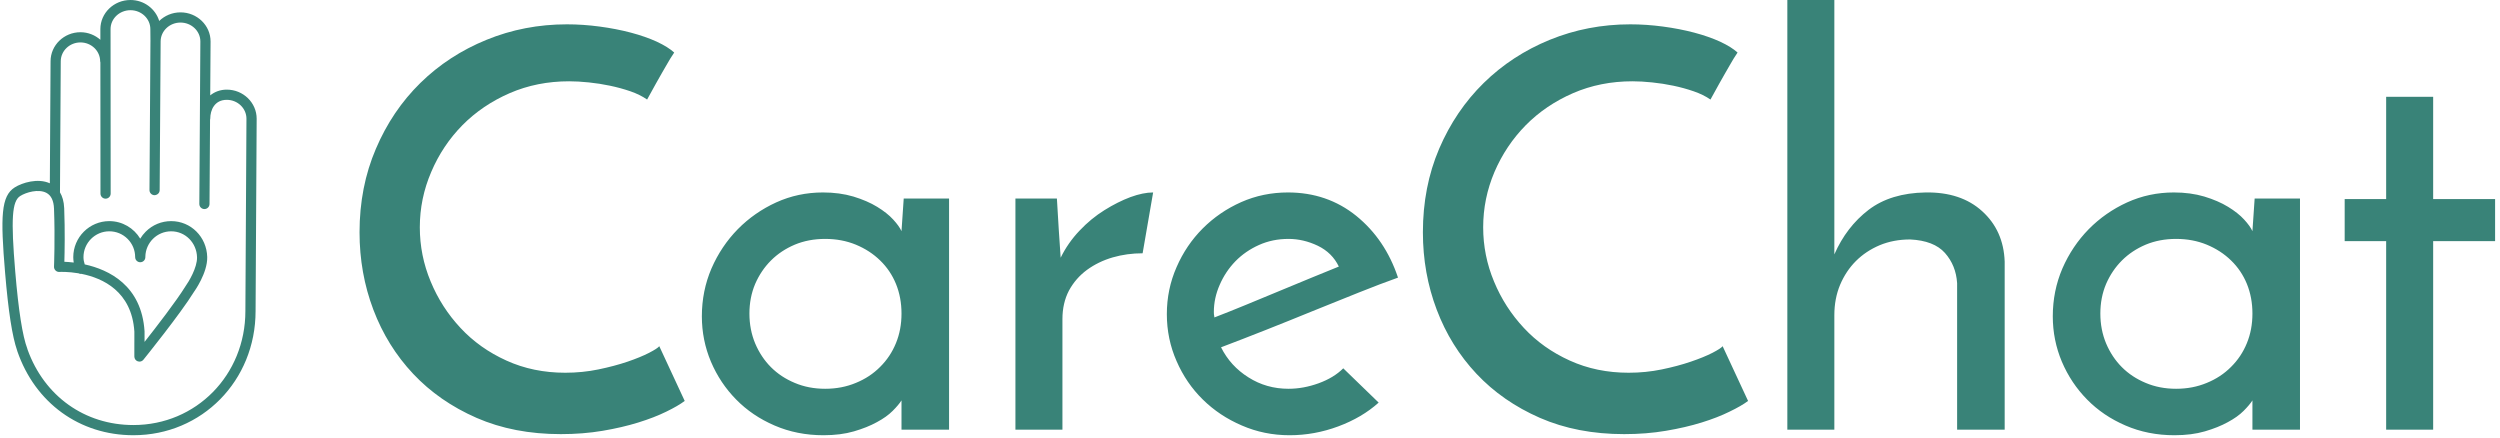<svg xmlns="http://www.w3.org/2000/svg" version="1.1" xmlns:xlink="http://www.w3.org/1999/xlink" xmlns:svgjs="http://svgjs.dev/svgjs" width="1000" height="175" viewBox="0 0 1000 175"><g transform="matrix(1,0,0,1,-0.47,-0.453)"><svg viewBox="0 0 365 64" data-background-color="#ffffff" preserveAspectRatio="xMidYMid meet" height="175" width="1000" xmlns="http://www.w3.org/2000/svg" xmlns:xlink="http://www.w3.org/1999/xlink"><g id="tight-bounds" transform="matrix(1,0,0,1,0.172,0.166)"><svg viewBox="0 0 364.657 63.668" height="63.668" width="364.657"><g><svg viewBox="0 0 364.657 63.668" height="63.668" width="364.657"><g><svg viewBox="0 0 364.657 63.668" height="63.668" width="364.657"><g id="textblocktransform"><svg viewBox="0 0 364.657 63.668" height="63.668" width="364.657" id="textblock"><g><svg viewBox="0 0 364.657 63.668" height="63.668" width="364.657"><g><svg><g></g><g></g></svg></g><g><svg><g></g><g><svg></svg></g></svg></g><g id="text-0"><svg viewBox="0 0 364.657 63.668" height="63.668" width="364.657"><g><svg xmlns="http://www.w3.org/2000/svg" xmlns:xlink="http://www.w3.org/1999/xlink" version="1.1" x="0" y="3.552713678800501e-15" viewBox="22.777 6.28 45.26 77.485" enable-background="new 0 0 90 90" xml:space="preserve" height="63.668" width="37.189" class="icon-s-0" data-fill-palette-color="accent" id="s-0"><path fill="#398378" d="M62.717 22.237c-1.157 0-2.157 0.38-2.947 1.022l0.061-9.6c0-2.855-2.401-5.179-5.353-5.179-1.48 0-2.821 0.586-3.79 1.529C50.034 7.862 48 6.28 45.57 6.28c-2.955 0-5.359 2.324-5.359 5.18l0.001 1.902c-0.944-0.827-2.179-1.345-3.546-1.345-2.935 0-5.322 2.323-5.322 5.173l-0.127 21.724c-2.15-0.973-4.943-0.098-6.245 0.726-2.438 1.539-2.568 5.143-1.722 15.19 0.579 6.886 1.263 11.312 2.146 13.861 0.008 0.038 0.019 0.077 0.032 0.115 3.178 9.227 11.097 14.959 20.667 14.959 12.196 0 21.749-9.708 21.749-22.096l0.193-34.253C68.037 24.561 65.65 22.237 62.717 22.237zM66.029 61.665c0 11.375-8.757 20.286-19.935 20.286-8.665 0-15.856-5.136-18.842-13.427-0.01-0.053-0.024-0.104-0.043-0.155-0.865-2.3-1.569-6.778-2.15-13.691-0.793-9.42-0.587-12.575 0.882-13.503 1.05-0.664 3.258-1.301 4.661-0.562 0.846 0.445 1.303 1.392 1.357 2.813 0.202 5.252 0.002 10.274 0 10.324-0.01 0.255 0.088 0.503 0.27 0.683 0.181 0.179 0.432 0.279 0.686 0.261 0.167-0.01 1.562-0.066 3.391 0.24 0.169 0.094 0.359 0.13 0.555 0.104 3.772 0.759 8.941 3.11 9.404 10.278v1.925c0 0.005-0.003 0.01-0.003 0.015v2.497c0 0.385 0.242 0.728 0.605 0.855 0.099 0.035 0.2 0.052 0.302 0.052 0.269 0 0.53-0.12 0.706-0.338 0.269-0.332 6.591-8.18 8.966-12.021 0.101-0.139 2.466-3.433 2.395-6.264-0.091-3.584-2.909-6.392-6.416-6.392-1.714 0-3.325 0.667-4.536 1.879-0.379 0.379-0.705 0.797-0.974 1.245-1.122-1.87-3.17-3.124-5.505-3.124-3.538 0-6.416 2.878-6.416 6.416 0 0.329 0.033 0.646 0.083 0.958-0.656-0.079-1.228-0.117-1.668-0.134 0.048-1.718 0.122-5.558-0.03-9.529-0.048-1.241-0.347-2.15-0.751-2.831l0.137-23.33c0-1.854 1.573-3.363 3.507-3.363 1.935 0 3.508 1.509 3.508 3.363 0 0.071 0.025 0.134 0.041 0.201l0.016 23.346c0 0.501 0.407 0.907 0.908 0.907h0c0.501 0 0.907-0.407 0.907-0.908l-0.02-29.283c0-1.855 1.589-3.364 3.543-3.364 1.954 0 3.542 1.509 3.542 3.371l0.016 2.041c0 0.018 0.009 0.032 0.011 0.049-0.001 0.033-0.011 0.064-0.011 0.098l-0.172 26.465c-0.004 0.501 0.4 0.91 0.901 0.913 0.518-0.032 0.91-0.4 0.913-0.901l0.172-26.471c0-1.855 1.586-3.364 3.535-3.364 1.951 0 3.538 1.509 3.538 3.358l-0.184 28.933c-0.003 0.501 0.4 0.91 0.901 0.913 0.002 0 0.004 0 0.006 0 0.499 0 0.904-0.402 0.907-0.901l0.096-15.012c0.011-0.057 0.034-0.11 0.034-0.171 0-1.552 0.771-3.363 2.94-3.363 1.933 0 3.506 1.509 3.506 3.359L66.029 61.665zM37.204 52.061c0-2.537 2.064-4.601 4.601-4.601 1.229 0 2.384 0.479 3.253 1.348 0.869 0.869 1.347 2.024 1.347 3.253h0.001c0 0.501 0.406 0.907 0.907 0.907s0.907-0.406 0.907-0.907c0-0.024 0-0.049 0-0.073 0.039-2.503 2.087-4.527 4.6-4.527 2.515 0 4.536 2.031 4.602 4.623 0.046 1.837-1.464 4.342-2.086 5.207-1.616 2.611-5.17 7.211-7.256 9.859l-0.002-1.893c-0.526-8.172-6.353-10.962-10.65-11.906C37.292 52.928 37.205 52.519 37.204 52.061z" data-fill-palette-color="accent"></path></svg></g><g transform="matrix(1,0,0,1,52.221,0)"><svg width="312.436" viewBox="1.95 -38.85 193.08 39.35" height="63.668" data-palette-color="#398378"><path d="M29.05-7.55L31.35-2.6Q30.75-2.15 29.68-1.63 28.6-1.1 27.15-0.65 25.7-0.2 23.93 0.1 22.15 0.4 20.15 0.4L20.15 0.4Q15.9 0.4 12.53-1.07 9.15-2.55 6.8-5.05 4.45-7.55 3.2-10.85 1.95-14.15 1.95-17.85L1.95-17.85Q1.95-21.95 3.43-25.4 4.9-28.85 7.45-31.35 10-33.85 13.43-35.25 16.85-36.65 20.7-36.65L20.7-36.65Q22.15-36.65 23.65-36.45 25.15-36.25 26.48-35.9 27.8-35.55 28.83-35.08 29.85-34.6 30.4-34.1L30.4-34.1Q30-33.5 29.78-33.1 29.55-32.7 29.3-32.27 29.05-31.85 28.75-31.3 28.45-30.75 27.95-29.85L27.95-29.85Q27.3-30.3 26.43-30.6 25.55-30.9 24.6-31.1 23.65-31.3 22.68-31.4 21.7-31.5 20.9-31.5L20.9-31.5Q18-31.5 15.53-30.43 13.05-29.35 11.25-27.53 9.45-25.7 8.43-23.3 7.4-20.9 7.4-18.3L7.4-18.3Q7.4-15.75 8.38-13.4 9.35-11.05 11.08-9.2 12.8-7.35 15.23-6.25 17.65-5.15 20.55-5.15L20.55-5.15Q22.1-5.15 23.55-5.45 25-5.75 26.18-6.15 27.35-6.55 28.13-6.95 28.9-7.35 29.05-7.55L29.05-7.55ZM32.9-10.25L32.9-10.25Q32.9-12.55 33.77-14.58 34.65-16.6 36.15-18.13 37.65-19.65 39.62-20.55 41.6-21.45 43.85-21.45L43.85-21.45Q45.35-21.45 46.6-21.08 47.85-20.7 48.75-20.15 49.65-19.6 50.2-19 50.75-18.4 50.95-17.95L50.95-17.95 51.15-20.9 55.25-20.9 55.25 0 50.95 0 50.95-2.65Q50.7-2.25 50.15-1.7 49.6-1.15 48.72-0.68 47.85-0.2 46.65 0.15 45.45 0.5 43.9 0.5L43.9 0.5Q41.5 0.5 39.47-0.38 37.45-1.25 36-2.73 34.55-4.2 33.72-6.15 32.9-8.1 32.9-10.25ZM37.2-10.5L37.2-10.5Q37.2-9.05 37.72-7.8 38.25-6.55 39.15-5.65 40.05-4.75 41.3-4.23 42.55-3.7 44.05-3.7L44.05-3.7Q45.55-3.7 46.82-4.23 48.1-4.75 49.02-5.68 49.95-6.6 50.45-7.83 50.95-9.05 50.95-10.5L50.95-10.5Q50.95-11.95 50.45-13.18 49.95-14.4 49.02-15.3 48.1-16.2 46.82-16.73 45.55-17.25 44.05-17.25L44.05-17.25Q42.55-17.25 41.3-16.73 40.05-16.2 39.15-15.3 38.25-14.4 37.72-13.18 37.2-11.95 37.2-10.5ZM73.7-21.45L72.75-15.95Q71.34-15.95 70.05-15.58 68.75-15.2 67.72-14.45 66.7-13.7 66.09-12.58 65.5-11.45 65.5-10L65.5-10 65.5 0 61.25 0 61.25-20.9 65-20.9Q65.09-19.35 65.17-18.07 65.25-16.8 65.34-15.55L65.34-15.55Q66-16.9 67.05-18 68.09-19.1 69.3-19.85 70.5-20.6 71.65-21.03 72.8-21.45 73.7-21.45L73.7-21.45ZM90.89-5.55L94.09-2.45Q92.59-1.1 90.44-0.3 88.29 0.5 86.04 0.5L86.04 0.5Q83.74 0.5 81.72-0.38 79.69-1.25 78.19-2.73 76.69-4.2 75.82-6.2 74.94-8.2 74.94-10.45L74.94-10.45Q74.94-12.7 75.82-14.7 76.69-16.7 78.19-18.2 79.69-19.7 81.67-20.58 83.64-21.45 85.89-21.45L85.89-21.45Q89.44-21.45 92.07-19.33 94.69-17.2 95.84-13.75L95.84-13.75Q94.29-13.2 92.29-12.4 90.29-11.6 88.14-10.73 85.99-9.85 83.84-9 81.69-8.15 79.84-7.45L79.84-7.45Q80.69-5.75 82.32-4.73 83.94-3.7 85.94-3.7L85.94-3.7Q87.29-3.7 88.67-4.2 90.04-4.7 90.89-5.55L90.89-5.55ZM90.49-14.75L90.49-14.75Q89.89-16 88.59-16.63 87.29-17.25 85.94-17.25L85.94-17.25Q84.49-17.25 83.27-16.7 82.04-16.15 81.14-15.23 80.24-14.3 79.72-13.1 79.19-11.9 79.19-10.65L79.19-10.65Q79.19-10.4 79.22-10.3 79.24-10.2 79.24-10.15L79.24-10.15Q80.54-10.65 82.07-11.28 83.59-11.9 85.09-12.53 86.59-13.15 87.99-13.73 89.39-14.3 90.49-14.75ZM125.19-7.55L127.49-2.6Q126.89-2.15 125.81-1.63 124.74-1.1 123.29-0.65 121.84-0.2 120.06 0.1 118.29 0.4 116.29 0.4L116.29 0.4Q112.04 0.4 108.67-1.07 105.29-2.55 102.94-5.05 100.59-7.55 99.34-10.85 98.09-14.15 98.09-17.85L98.09-17.85Q98.09-21.95 99.56-25.4 101.04-28.85 103.59-31.35 106.14-33.85 109.56-35.25 112.99-36.65 116.84-36.65L116.84-36.65Q118.29-36.65 119.79-36.45 121.29-36.25 122.62-35.9 123.94-35.55 124.97-35.08 125.99-34.6 126.54-34.1L126.54-34.1Q126.14-33.5 125.92-33.1 125.69-32.7 125.44-32.27 125.19-31.85 124.89-31.3 124.59-30.75 124.09-29.85L124.09-29.85Q123.44-30.3 122.56-30.6 121.69-30.9 120.74-31.1 119.79-31.3 118.81-31.4 117.84-31.5 117.04-31.5L117.04-31.5Q114.14-31.5 111.67-30.43 109.19-29.35 107.39-27.53 105.59-25.7 104.56-23.3 103.54-20.9 103.54-18.3L103.54-18.3Q103.54-15.75 104.52-13.4 105.49-11.05 107.22-9.2 108.94-7.35 111.37-6.25 113.79-5.15 116.69-5.15L116.69-5.15Q118.24-5.15 119.69-5.45 121.14-5.75 122.31-6.15 123.49-6.55 124.27-6.95 125.04-7.35 125.19-7.55L125.19-7.55ZM131.04 0L131.04-38.85 135.29-38.85 135.29-15.85Q136.39-18.35 138.39-19.88 140.39-21.4 143.54-21.45L143.54-21.45Q146.74-21.5 148.66-19.75 150.59-18 150.69-15.2L150.69-15.2 150.69 0 146.39 0 146.39-13.25Q146.29-14.85 145.29-15.98 144.29-17.1 142.14-17.2L142.14-17.2Q140.64-17.2 139.39-16.68 138.14-16.15 137.24-15.25 136.34-14.35 135.81-13.1 135.29-11.85 135.29-10.35L135.29-10.35 135.29 0 131.04 0ZM155.04-10.25L155.04-10.25Q155.04-12.55 155.91-14.58 156.79-16.6 158.29-18.13 159.79-19.65 161.76-20.55 163.74-21.45 165.99-21.45L165.99-21.45Q167.49-21.45 168.74-21.08 169.99-20.7 170.89-20.15 171.79-19.6 172.34-19 172.89-18.4 173.09-17.95L173.09-17.95 173.29-20.9 177.39-20.9 177.39 0 173.09 0 173.09-2.65Q172.84-2.25 172.29-1.7 171.74-1.15 170.86-0.68 169.99-0.2 168.79 0.15 167.59 0.5 166.04 0.5L166.04 0.5Q163.64 0.5 161.61-0.38 159.59-1.25 158.14-2.73 156.69-4.2 155.86-6.15 155.04-8.1 155.04-10.25ZM159.34-10.5L159.34-10.5Q159.34-9.05 159.86-7.8 160.39-6.55 161.29-5.65 162.19-4.75 163.44-4.23 164.69-3.7 166.19-3.7L166.19-3.7Q167.69-3.7 168.96-4.23 170.24-4.75 171.16-5.68 172.09-6.6 172.59-7.83 173.09-9.05 173.09-10.5L173.09-10.5Q173.09-11.95 172.59-13.18 172.09-14.4 171.16-15.3 170.24-16.2 168.96-16.73 167.69-17.25 166.19-17.25L166.19-17.25Q164.69-17.25 163.44-16.73 162.19-16.2 161.29-15.3 160.39-14.4 159.86-13.18 159.34-11.95 159.34-10.5ZM185.18-20.85L185.18-30.1 189.43-30.1 189.43-20.85 195.03-20.85 195.03-17.05 189.43-17.05 189.43 0 185.18 0 185.18-17.05 181.43-17.05 181.43-20.85 185.18-20.85Z" opacity="1" transform="matrix(1,0,0,1,0,0)" fill="#398378" class="wordmark-text-0" data-fill-palette-color="primary"></path></svg></g></svg></g></svg></g></svg></g></svg></g></svg></g><defs></defs></svg><rect width="364.657" height="63.668" fill="none" stroke="none" visibility="hidden"></rect></g></svg></g></svg>